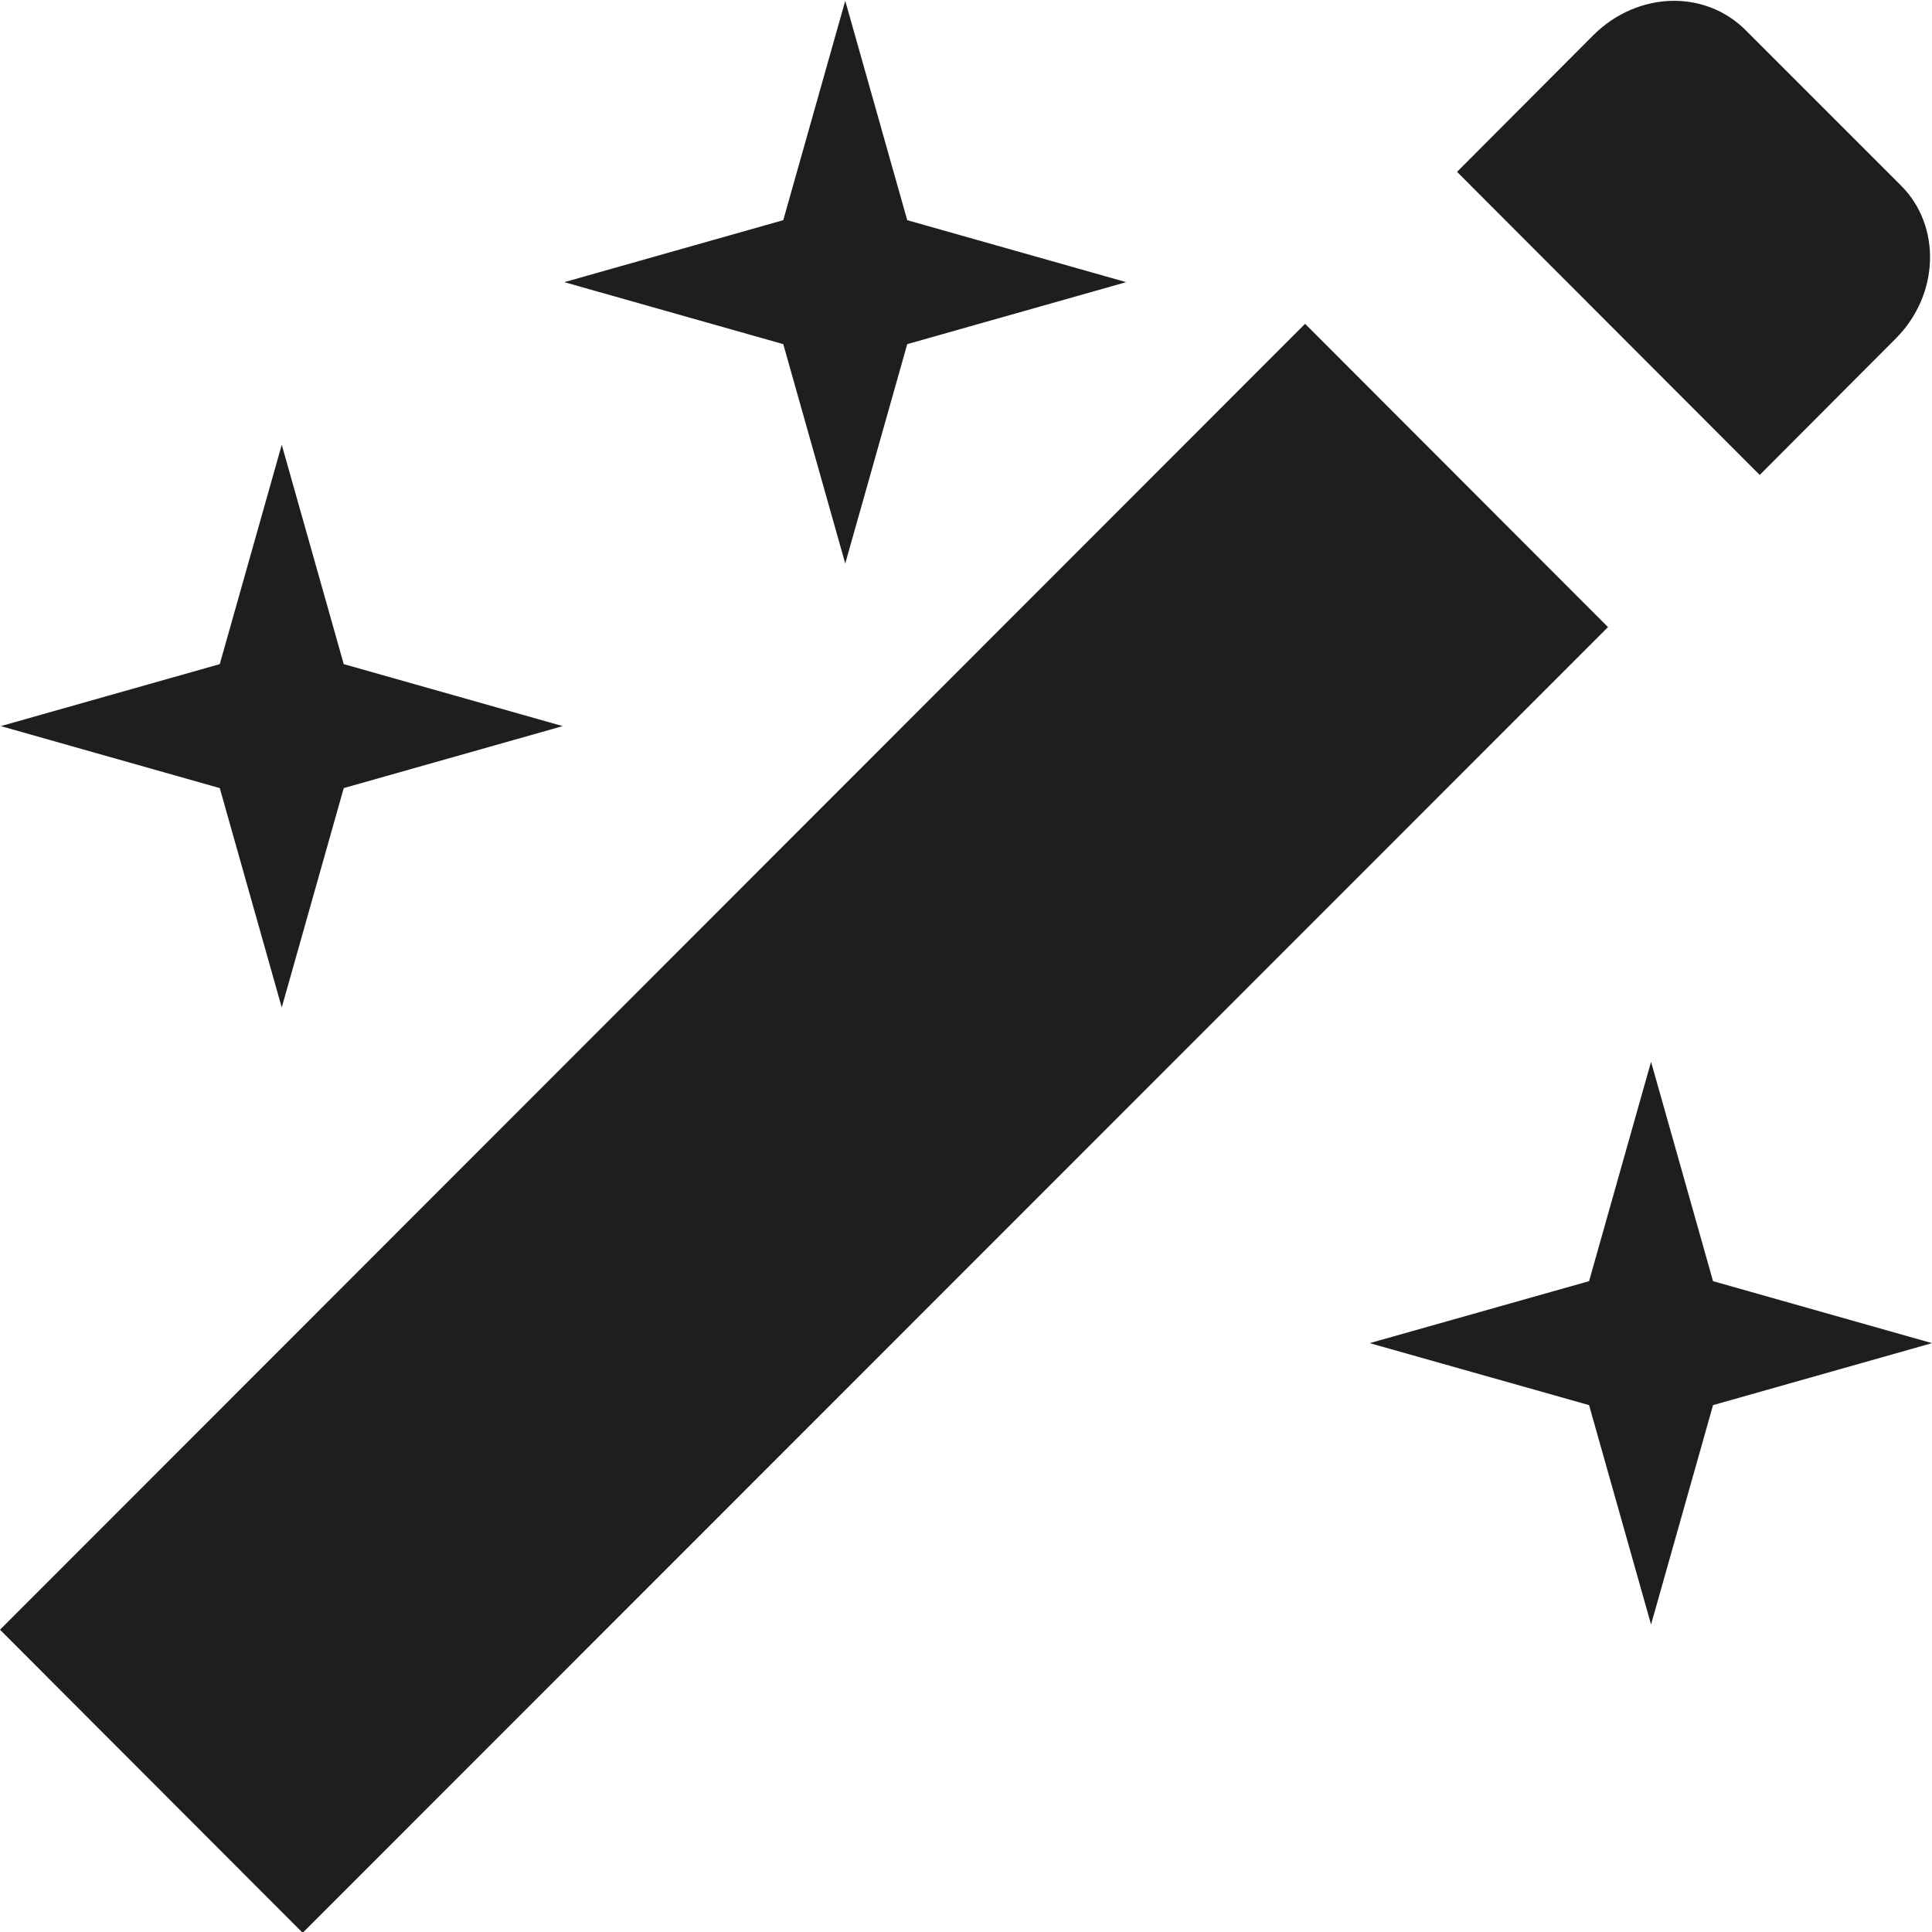 <svg viewBox="0 0 48 48" xmlns="http://www.w3.org/2000/svg">
  <path fill="#1e1e1c" d="M43.72 11.8 36.2 4.27l3.39-3.4c.54-.54 1.27-.85 2-.85.68 0 1.31.26 1.78.73l3.86 3.86c1.01 1.01.95 2.71-.12 3.79zm-11.3-3.75L0 40.49l7.52 7.53 32.43-32.44-7.52-7.53ZM7 25.03l1.54-5.45 5.44-1.54-5.44-1.54L7 11.05 5.46 16.5.02 18.04l5.44 1.54zM21 14l1.54-5.45 5.44-1.54-5.44-1.54L21 .02l-1.54 5.45-5.44 1.54 5.44 1.54zm21.56 17.83-1.54-5.45-1.54 5.45-5.45 1.54 5.45 1.54 1.54 5.45 1.54-5.45L48 33.37z"/>
</svg>
